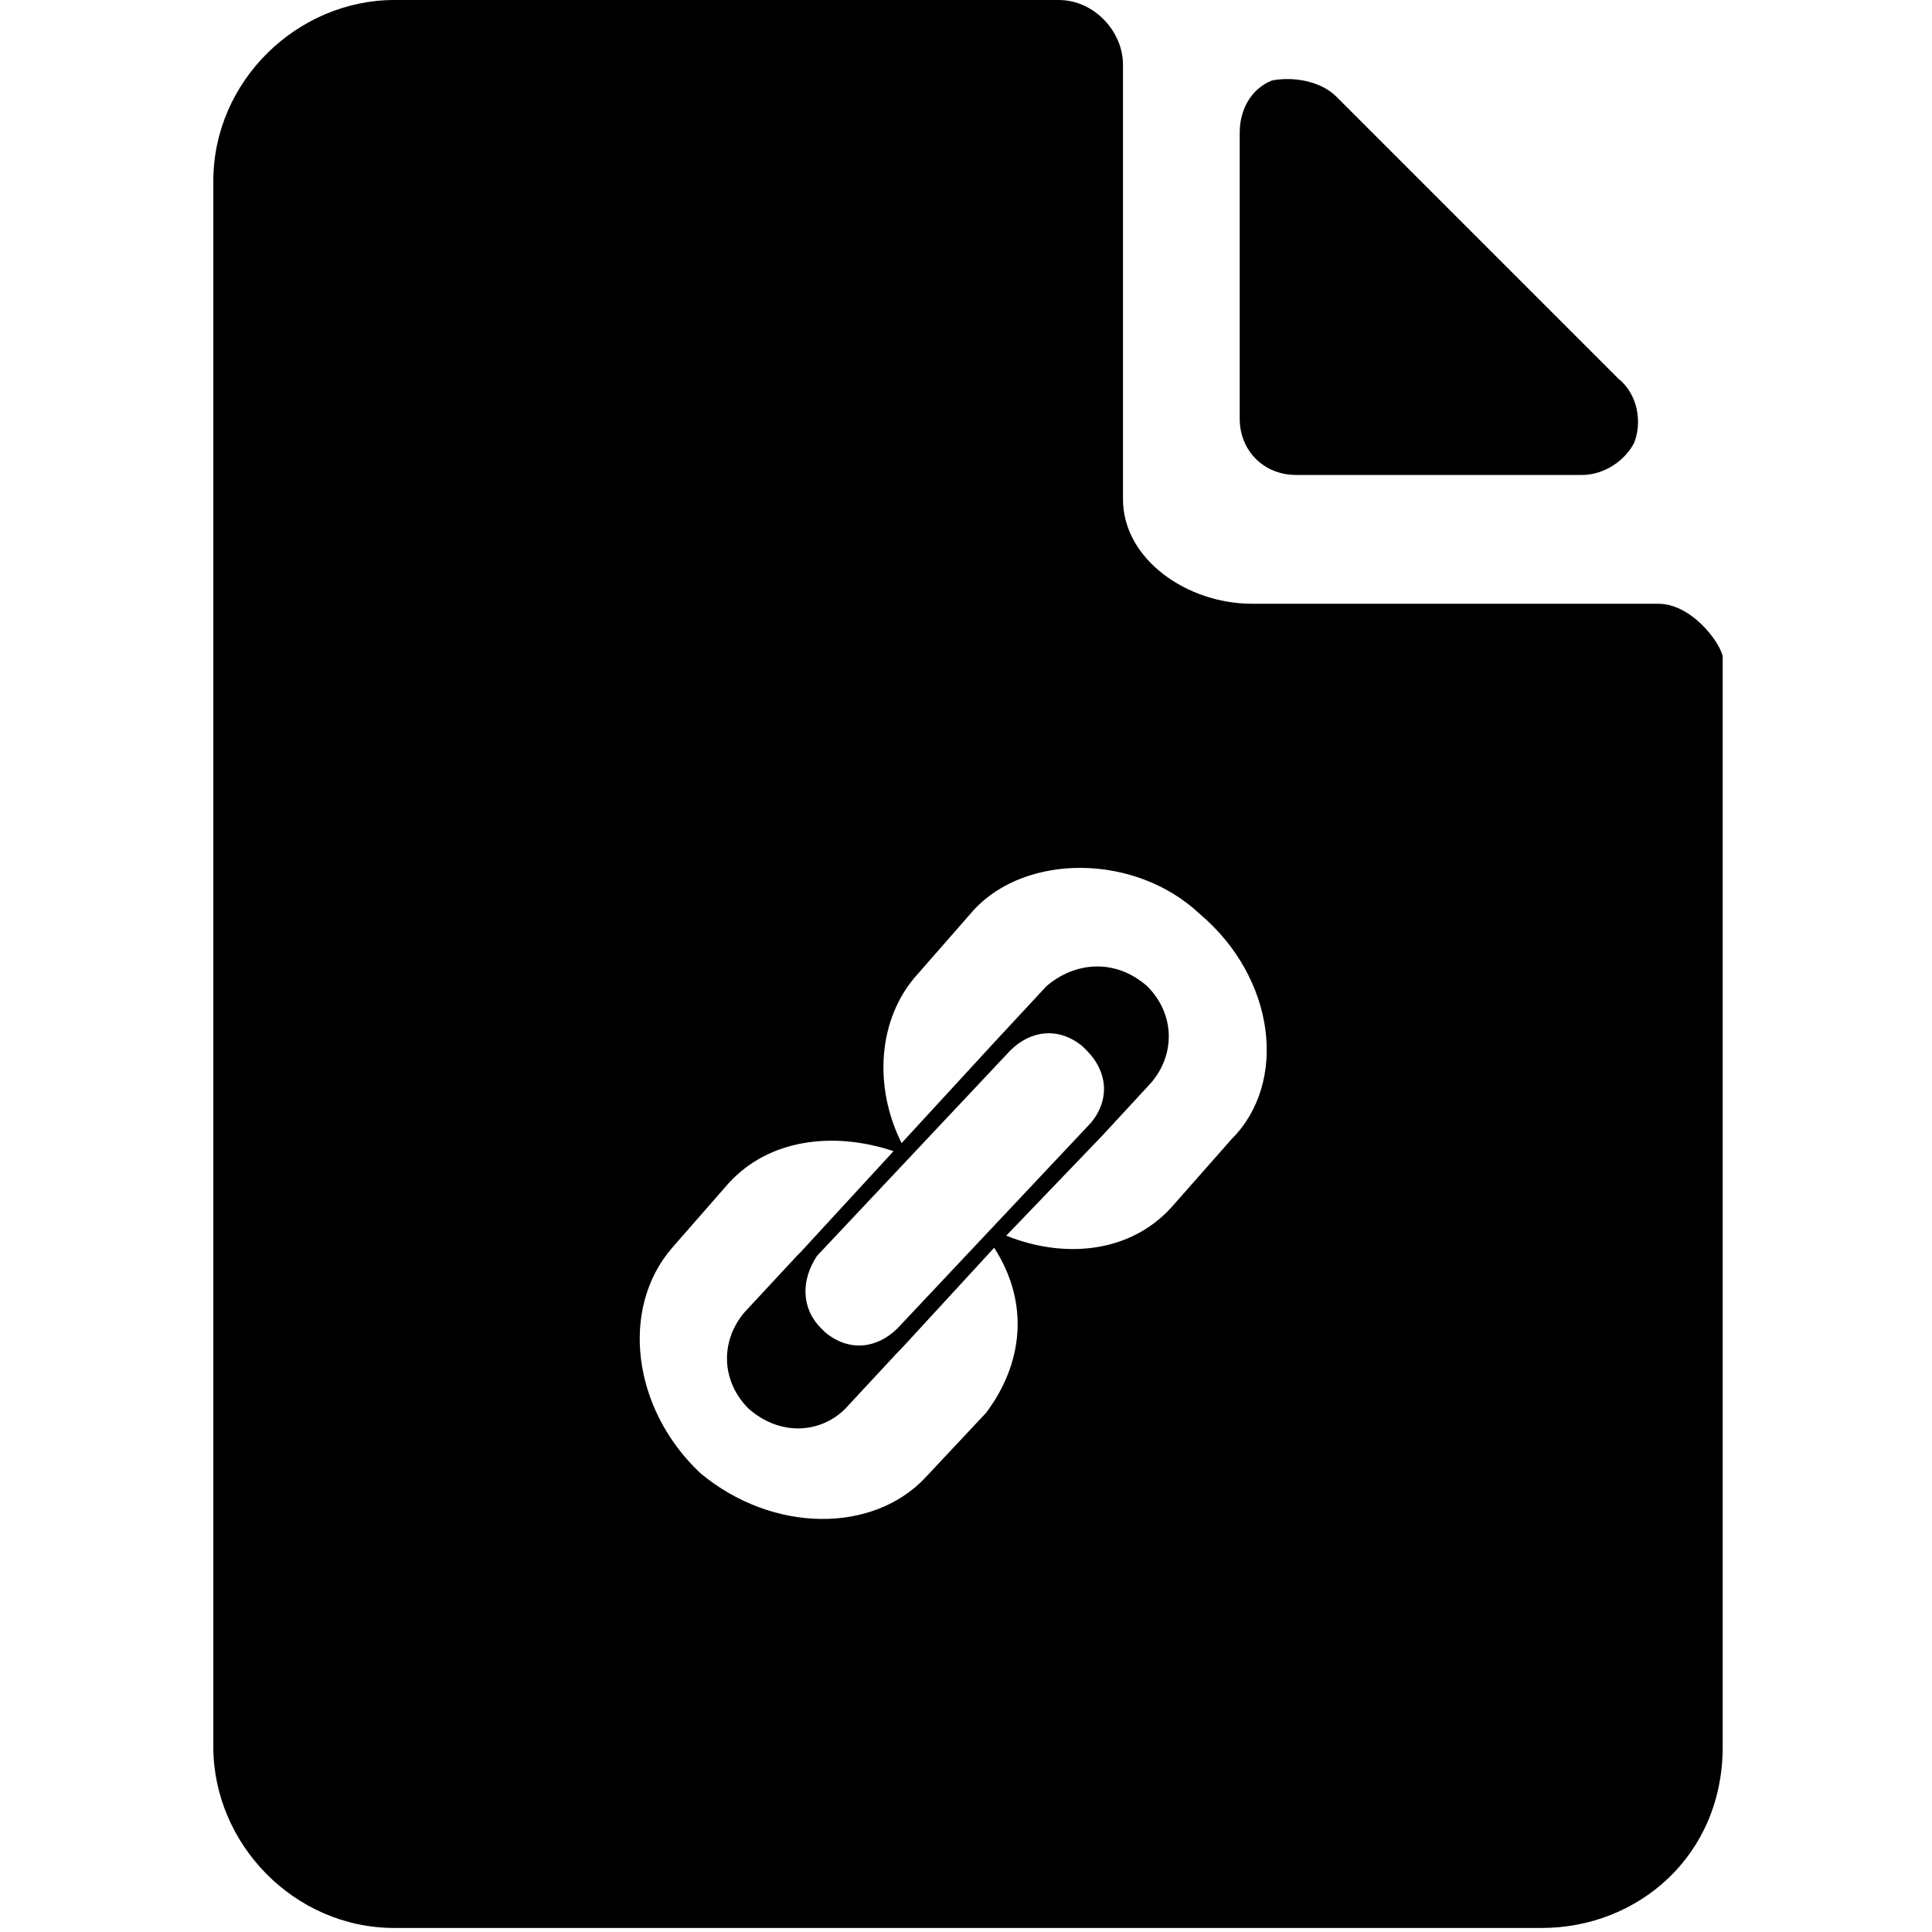 <svg enable-background="new 0 0 48 48" viewBox="0 0 48 48" xmlns="http://www.w3.org/2000/svg"><path d="m33.2 2.4c-.4-.4-1.1-.5-1.6-.4-.5.2-.8.7-.8 1.3v7.1c0 .8.6 1.4 1.4 1.4h7.1c.6 0 1.1-.4 1.3-.8.2-.5.1-1.2-.4-1.6z"/><path d="m41.2 15h-10.1c-1.6 0-3.2-1.1-3.2-2.6v-10.8c0-.8-.7-1.6-1.6-1.6h-16.5c-2.4 0-4.5 2-4.5 4.5v38.9c0 2.4 2 4.5 4.5 4.5h28.5c2.4 0 4.5-1.8 4.5-4.5v-27.1c-.1-.4-.8-1.3-1.6-1.3zm-16.7 20.1-1.5 1.6c-1.3 1.4-3.8 1.4-5.6-.1-1.7-1.6-2-4.1-.7-5.6l1.4-1.6c1-1.1 2.6-1.3 4.1-.8l-2.3 2.5s0 0-.1.1l-1.3 1.4c-.6.7-.6 1.7.1 2.4.8.7 1.8.6 2.4 0l1.3-1.4s0 0 .1-.1l2.3-2.5c.9 1.4.7 2.9-.2 4.1zm.6-9c.5-.5 1.2-.6 1.8-.1l.1.1c.5.5.6 1.2.1 1.8l-4.8 5.1c-.5.5-1.2.6-1.8.1l-.1-.1c-.5-.5-.5-1.2-.1-1.8zm5.5 2.2-1.5 1.7c-1 1.1-2.6 1.3-4.1.7l2.4-2.5 1.2-1.3c.6-.7.6-1.7-.1-2.4-.8-.7-1.8-.6-2.5 0l-1.3 1.4-2.3 2.5c-.7-1.4-.6-3.1.4-4.2l1.4-1.6c1.3-1.4 4-1.4 5.6.1 1.9 1.6 2.2 4.2.8 5.6z"/></svg>